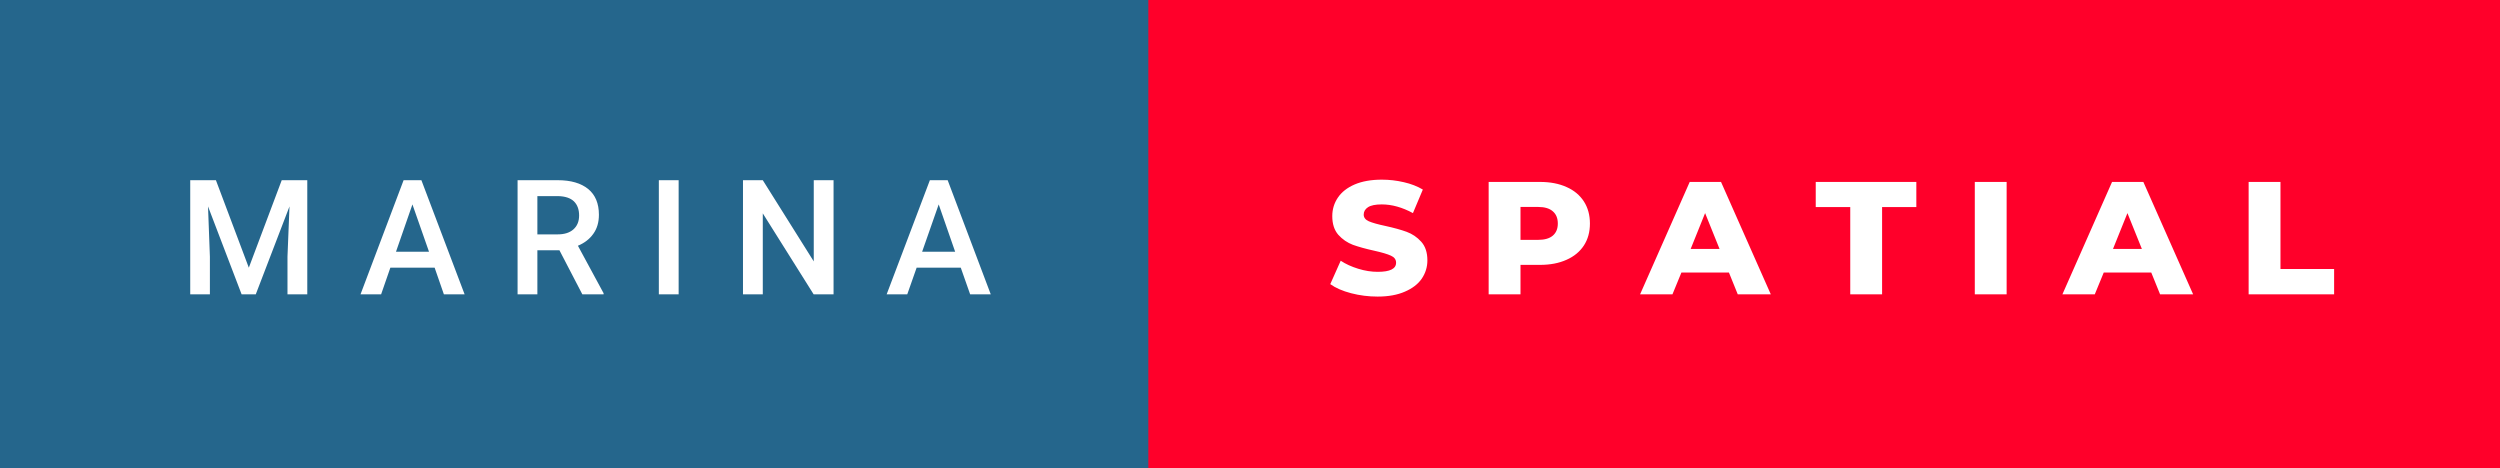 <svg xmlns="http://www.w3.org/2000/svg" width="186.88" height="35" viewBox="0 0 186.88 35"><rect x="0" y="0" width="186.88" height="35" fill="#333333" stroke="none"/><rect class="svg__rect" x="0" y="0" width="87.84" height="35" fill="#25668C"/><rect class="svg__rect" x="85.84" y="0" width="101.04" height="35" fill="#FF002A"/><path class="svg__text" d="M15.69 22L14.22 22L14.22 13.47L16.14 13.47L18.60 20.01L21.06 13.47L22.97 13.47L22.97 22L21.49 22L21.49 19.19L21.64 15.43L19.12 22L18.06 22L15.55 15.43L15.69 19.19L15.69 22ZM28.49 22L26.95 22L30.17 13.47L31.50 13.47L34.73 22L33.18 22L32.49 20.01L29.18 20.01L28.49 22ZM30.83 15.28L29.60 18.82L32.07 18.82L30.83 15.28ZM40.17 22L38.69 22L38.69 13.47L41.69 13.47Q43.16 13.47 43.97 14.13Q44.77 14.79 44.77 16.05L44.77 16.05Q44.77 16.90 44.35 17.48Q43.94 18.06 43.20 18.37L43.20 18.37L45.12 21.92L45.12 22L43.53 22L41.82 18.71L40.17 18.71L40.17 22ZM40.17 14.66L40.17 17.52L41.69 17.52Q42.44 17.52 42.86 17.15Q43.29 16.77 43.29 16.11L43.29 16.11Q43.29 15.43 42.90 15.05Q42.51 14.68 41.73 14.66L41.73 14.66L40.17 14.66ZM50.73 22L49.25 22L49.25 13.47L50.73 13.47L50.73 22ZM57.02 22L55.54 22L55.54 13.47L57.02 13.47L60.83 19.54L60.83 13.47L62.31 13.47L62.31 22L60.82 22L57.02 15.95L57.02 22ZM67.82 22L66.28 22L69.51 13.47L70.84 13.47L74.06 22L72.52 22L71.82 20.01L68.52 20.01L67.82 22ZM70.17 15.28L68.93 18.82L71.40 18.82L70.17 15.28Z" fill="#FFFFFF"/><path class="svg__text" d="M99.44 21.24L99.44 21.24L100.22 19.49Q100.78 19.86 101.53 20.09Q102.27 20.32 102.99 20.32L102.99 20.32Q104.36 20.32 104.36 19.64L104.36 19.64Q104.36 19.28 103.97 19.11Q103.58 18.93 102.72 18.74L102.72 18.74Q101.77 18.53 101.13 18.30Q100.50 18.06 100.04 17.55Q99.59 17.03 99.59 16.16L99.59 16.16Q99.59 15.39 100.01 14.77Q100.43 14.15 101.26 13.79Q102.10 13.43 103.30 13.43L103.30 13.43Q104.13 13.43 104.94 13.62Q105.74 13.80 106.36 14.17L106.36 14.17L105.62 15.93Q104.42 15.28 103.29 15.28L103.29 15.28Q102.58 15.28 102.26 15.49Q101.94 15.70 101.94 16.04L101.94 16.04Q101.94 16.37 102.32 16.54Q102.71 16.71 103.56 16.89L103.56 16.89Q104.52 17.10 105.15 17.33Q105.78 17.56 106.24 18.07Q106.70 18.58 106.70 19.46L106.70 19.46Q106.70 20.21 106.28 20.83Q105.86 21.44 105.02 21.80Q104.18 22.17 102.98 22.17L102.98 22.17Q101.96 22.17 101.00 21.92Q100.04 21.67 99.44 21.24ZM113.66 22L111.28 22L111.28 13.60L115.12 13.60Q116.26 13.60 117.10 13.98Q117.94 14.35 118.40 15.06Q118.85 15.76 118.85 16.71L118.85 16.71Q118.85 17.66 118.40 18.35Q117.94 19.05 117.10 19.42Q116.26 19.80 115.12 19.80L115.12 19.80L113.66 19.80L113.66 22ZM113.66 15.47L113.66 17.93L114.98 17.93Q115.71 17.93 116.08 17.61Q116.45 17.29 116.45 16.71L116.45 16.71Q116.45 16.12 116.08 15.80Q115.71 15.47 114.98 15.47L114.98 15.47L113.66 15.47ZM125.02 22L122.60 22L126.31 13.60L128.65 13.60L132.37 22L129.90 22L129.24 20.37L125.69 20.37L125.02 22ZM127.46 15.93L126.38 18.61L128.54 18.61L127.46 15.93ZM138.31 15.48L135.73 15.48L135.73 13.60L143.25 13.60L143.25 15.48L140.69 15.48L140.69 22L138.31 22L138.31 15.48ZM150.00 22L147.62 22L147.62 13.60L150.00 13.60L150.00 22ZM156.59 22L154.17 22L157.88 13.60L160.22 13.60L163.94 22L161.47 22L160.81 20.37L157.26 20.37L156.59 22ZM159.03 15.93L157.95 18.61L160.11 18.61L159.03 15.93ZM174.48 22L168.09 22L168.09 13.60L170.47 13.60L170.47 20.11L174.48 20.11L174.48 22Z" fill="#FFFFFF" x="98.84"/></svg>